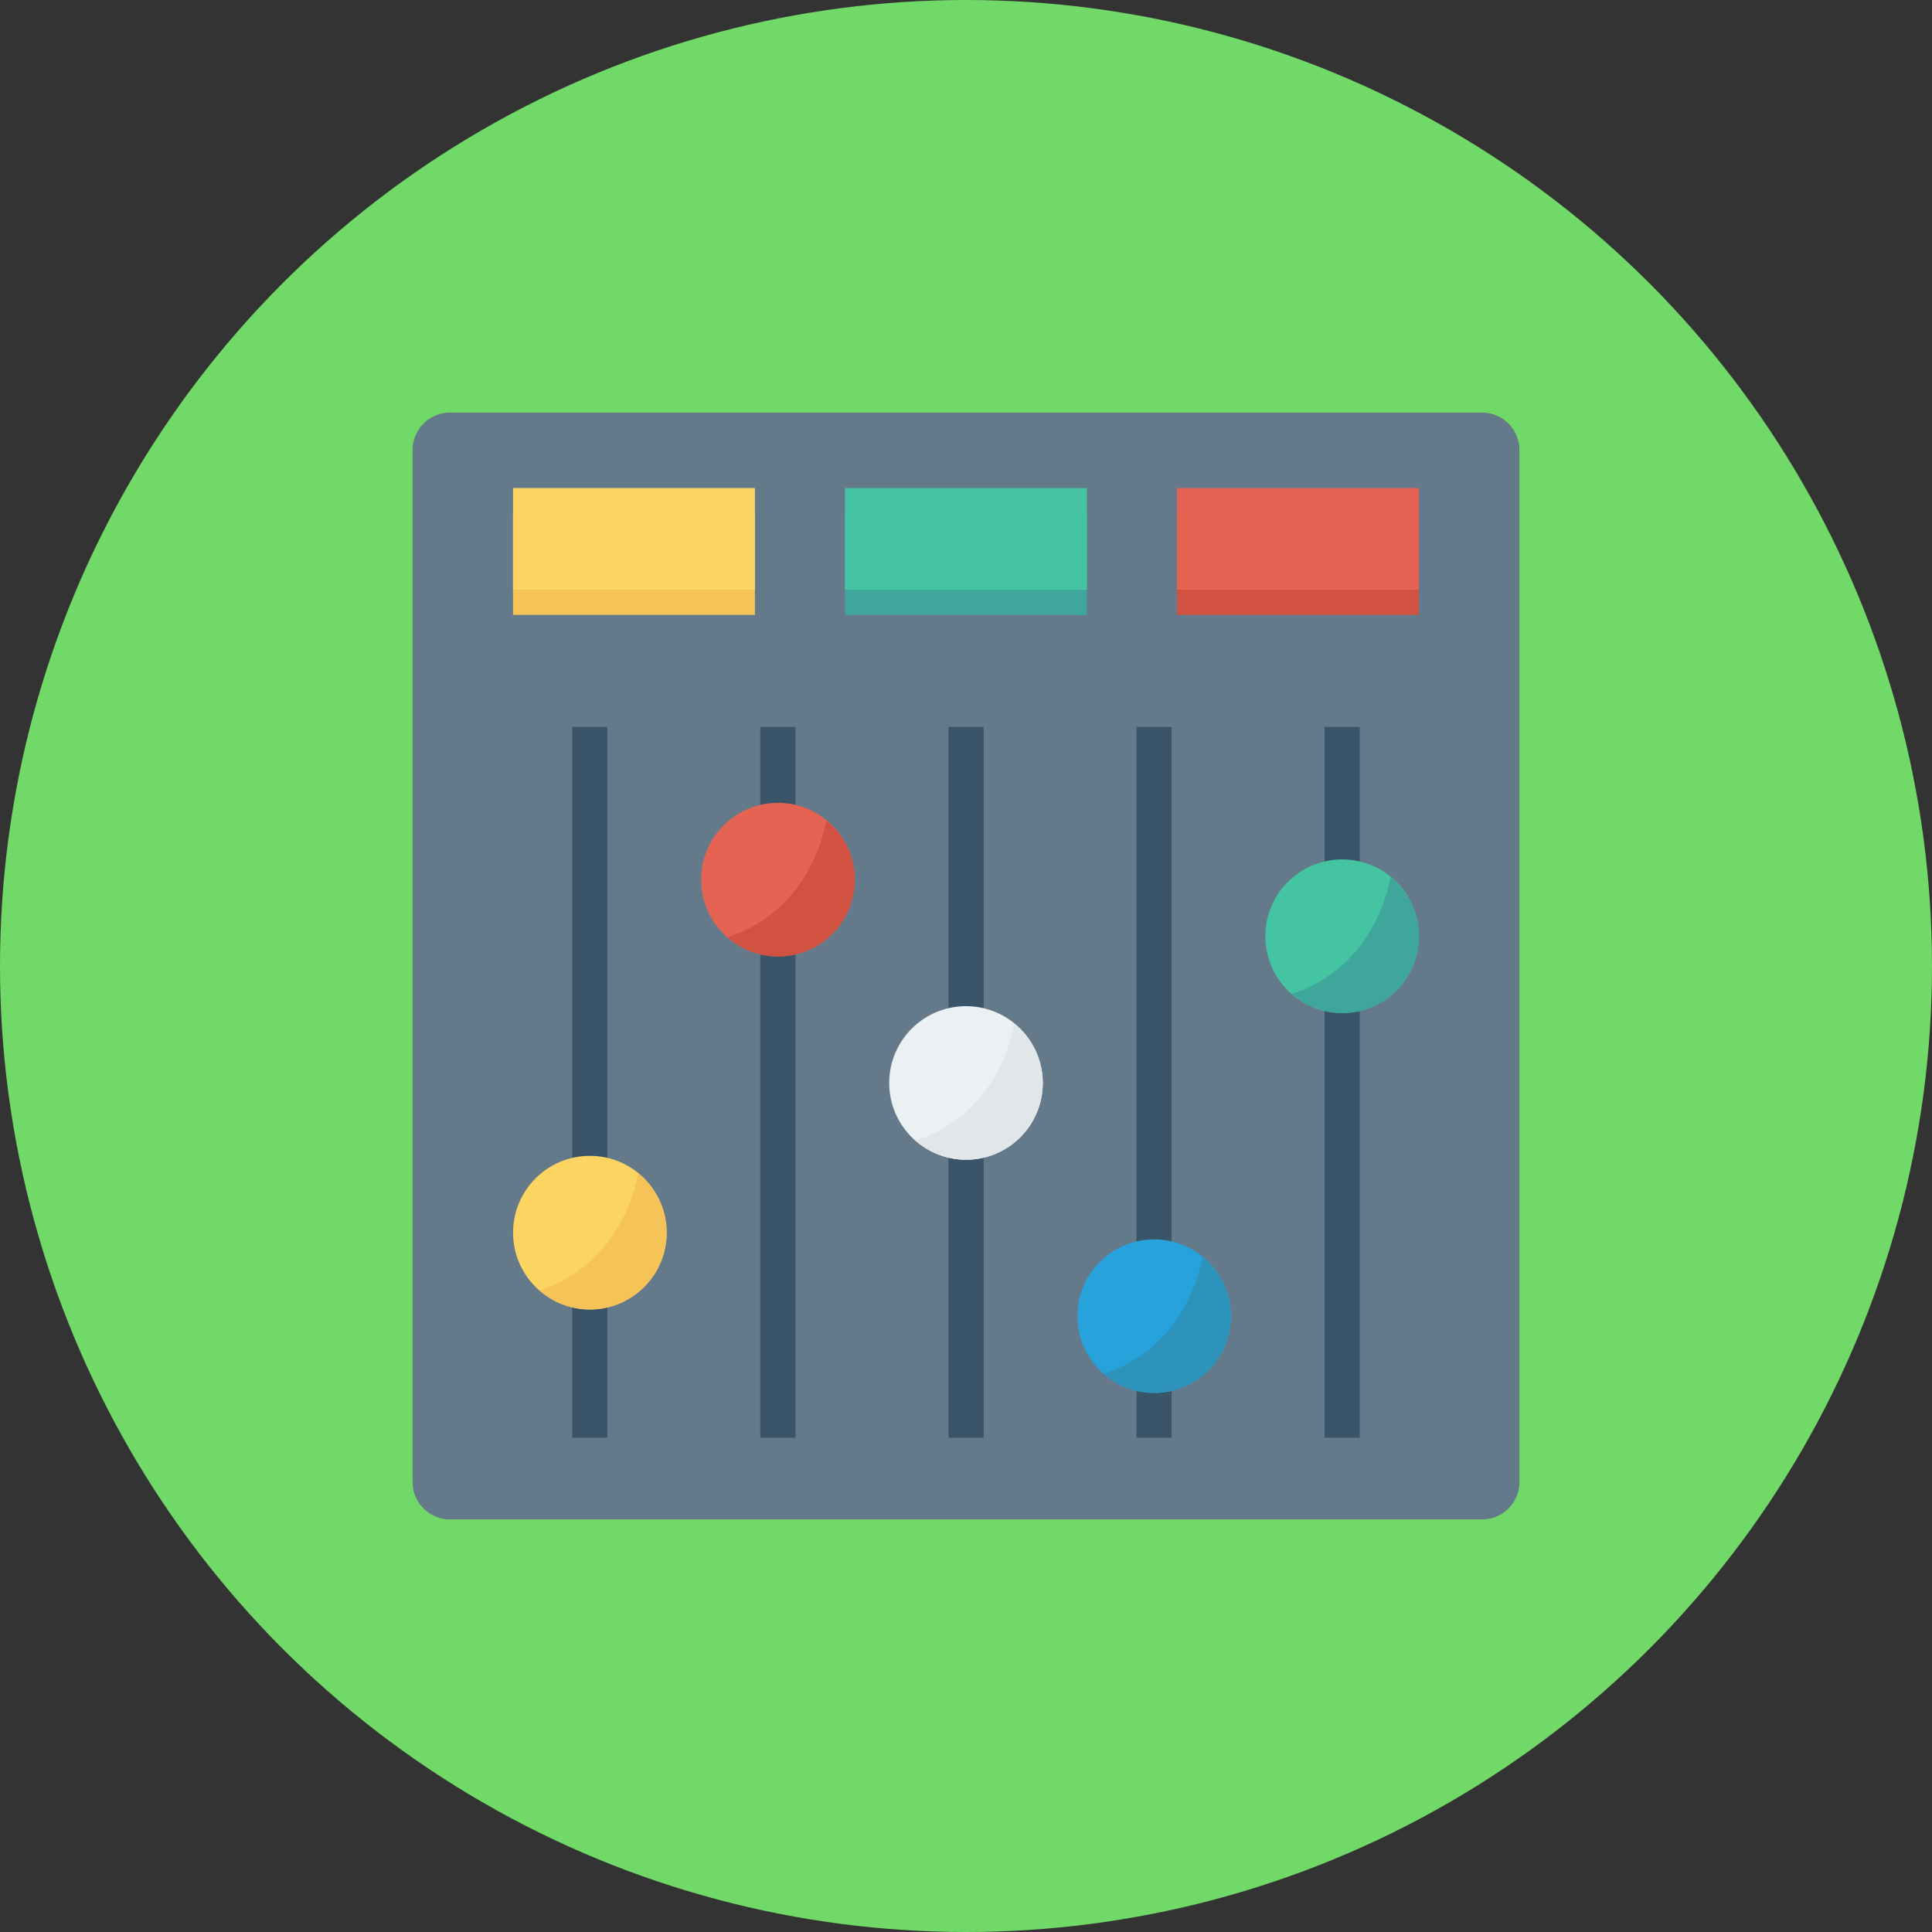 <?xml version="1.0" encoding="UTF-8" standalone="no"?>
<!-- Generator: Adobe Illustrator 19.0.0, SVG Export Plug-In . SVG Version: 6.00 Build 0)  -->

<svg
   xmlns:dc="http://purl.org/dc/elements/1.1/"
   xmlns:cc="http://creativecommons.org/ns#"
   xmlns:rdf="http://www.w3.org/1999/02/22-rdf-syntax-ns#"
   xmlns:svg="http://www.w3.org/2000/svg"
   xmlns="http://www.w3.org/2000/svg"
   xmlns:sodipodi="http://sodipodi.sourceforge.net/DTD/sodipodi-0.dtd"
   xmlns:inkscape="http://www.inkscape.org/namespaces/inkscape"
   version="1.1"
   id="Capa_1"
   x="0px"
   y="0px"
   viewBox="0 0 491.52 491.52"
   style="enable-background:new 0 0 491.52 491.52;"
   xml:space="preserve"
   inkscape:version="0.91 r13725"
   sodipodi:docname="controls_round.svg"><rect x="0" y="0" width="491.52" height="491.52" fill="#333333" stroke="none"/><defs
     id="defs81" /><sodipodi:namedview
     pagecolor="#ffffff"
     bordercolor="#666666"
     borderopacity="1"
     objecttolerance="10"
     gridtolerance="10"
     guidetolerance="10"
     inkscape:pageopacity="0"
     inkscape:pageshadow="2"
     inkscape:window-width="1920"
     inkscape:window-height="1017"
     id="namedview79"
     showgrid="false"
     inkscape:zoom="0.48014324"
     inkscape:cx="245.75999"
     inkscape:cy="245.75999"
     inkscape:window-x="-8"
     inkscape:window-y="-8"
     inkscape:window-maximized="1"
     inkscape:current-layer="Capa_1" /><circle
     style="fill:#71d967;fill-opacity:1"
     cx="245.76"
     cy="245.76"
     r="245.76"
     id="circle3" /><path
     style="fill:#64798A;"
     d="M377.041,104.96H114.479c-5.257,0-9.519,4.262-9.519,9.519v262.563c0,5.257,4.262,9.519,9.519,9.519  h262.563c5.257,0,9.519-4.262,9.519-9.519V114.479C386.56,109.222,382.298,104.96,377.041,104.96z"
     id="path5" /><rect
     x="130.519"
     y="130.58"
     style="fill:#F6C358;"
     width="61.542"
     height="25.856"
     id="rect7" /><rect
     x="214.979"
     y="130.58"
     style="fill:#3EA69B;"
     width="61.542"
     height="25.856"
     id="rect9" /><rect
     x="299.418"
     y="130.58"
     style="fill:#D15241;"
     width="61.542"
     height="25.856"
     id="rect11" /><rect
     x="130.519"
     y="124.16"
     style="fill:#FCD462;"
     width="61.542"
     height="25.856"
     id="rect13" /><rect
     x="214.979"
     y="124.16"
     style="fill:#44C4A1;"
     width="61.542"
     height="25.856"
     id="rect15" /><rect
     x="299.418"
     y="124.16"
     style="fill:#E56353;"
     width="61.542"
     height="25.856"
     id="rect17" /><rect
     x="145.582"
     y="184.934"
     style="fill:#3A556A;"
     width="8.945"
     height="180.838"
     id="rect19" /><circle
     style="fill:#FCD462;"
     cx="150.067"
     cy="313.6"
     r="19.538"
     id="circle21" /><path
     style="fill:#F6C358;"
     d="M162.376,298.568c-2.612,13.223-10.959,25.115-25.103,29.715c3.433,2.996,7.87,4.871,12.784,4.871  c10.79,0,19.538-8.746,19.538-19.537C169.594,307.524,166.746,302.151,162.376,298.568z"
     id="path23" /><rect
     x="193.434"
     y="184.934"
     style="fill:#3A556A;"
     width="8.95"
     height="180.838"
     id="rect25" /><circle
     style="fill:#E56353;"
     cx="197.908"
     cy="223.79"
     r="19.538"
     id="circle27" /><path
     style="fill:#D15241;"
     d="M210.227,208.74c-2.612,13.224-10.958,25.115-25.103,29.715c3.433,2.996,7.87,4.871,12.784,4.871  c10.79,0,19.537-8.746,19.537-19.537C217.445,217.697,214.598,212.324,210.227,208.74z"
     id="path29" /><rect
     x="241.306"
     y="184.934"
     style="fill:#3A556A;"
     width="8.95"
     height="180.838"
     id="rect31" /><circle
     style="fill:#EBF0F3;"
     cx="245.76"
     cy="275.517"
     r="19.538"
     id="circle33" /><path
     style="fill:#E1E6E9;"
     d="M258.079,260.469c-2.612,13.223-10.959,25.115-25.103,29.715c3.433,2.996,7.87,4.871,12.784,4.871  c10.79,0,19.537-8.746,19.537-19.537C265.297,269.425,262.45,264.053,258.079,260.469z"
     id="path35" /><rect
     x="289.126"
     y="184.934"
     style="fill:#3A556A;"
     width="8.95"
     height="180.838"
     id="rect37" /><circle
     style="fill:#27A2DB;"
     cx="293.632"
     cy="334.848"
     r="19.538"
     id="circle39" /><path
     style="fill:#2D93BA;"
     d="M305.931,319.79c-2.612,13.223-10.959,25.115-25.103,29.715c3.433,2.996,7.87,4.871,12.784,4.871  c10.79,0,19.537-8.746,19.537-19.537C313.149,328.746,310.302,323.374,305.931,319.79z"
     id="path41" /><rect
     x="336.988"
     y="184.934"
     style="fill:#3A556A;"
     width="8.945"
     height="180.838"
     id="rect43" /><circle
     style="fill:#44C4A1;"
     cx="341.453"
     cy="238.182"
     r="19.538"
     id="circle45" /><path
     style="fill:#3EA69B;"
     d="M353.783,223.15c-2.612,13.224-10.959,25.115-25.103,29.715c3.433,2.997,7.87,4.872,12.784,4.872  c10.79,0,19.538-8.746,19.538-19.538C361.001,232.106,358.154,226.734,353.783,223.15z"
     id="path47" /><g
     id="g49" /><g
     id="g51" /><g
     id="g53" /><g
     id="g55" /><g
     id="g57" /><g
     id="g59" /><g
     id="g61" /><g
     id="g63" /><g
     id="g65" /><g
     id="g67" /><g
     id="g69" /><g
     id="g71" /><g
     id="g73" /><g
     id="g75" /><g
     id="g77" /></svg>